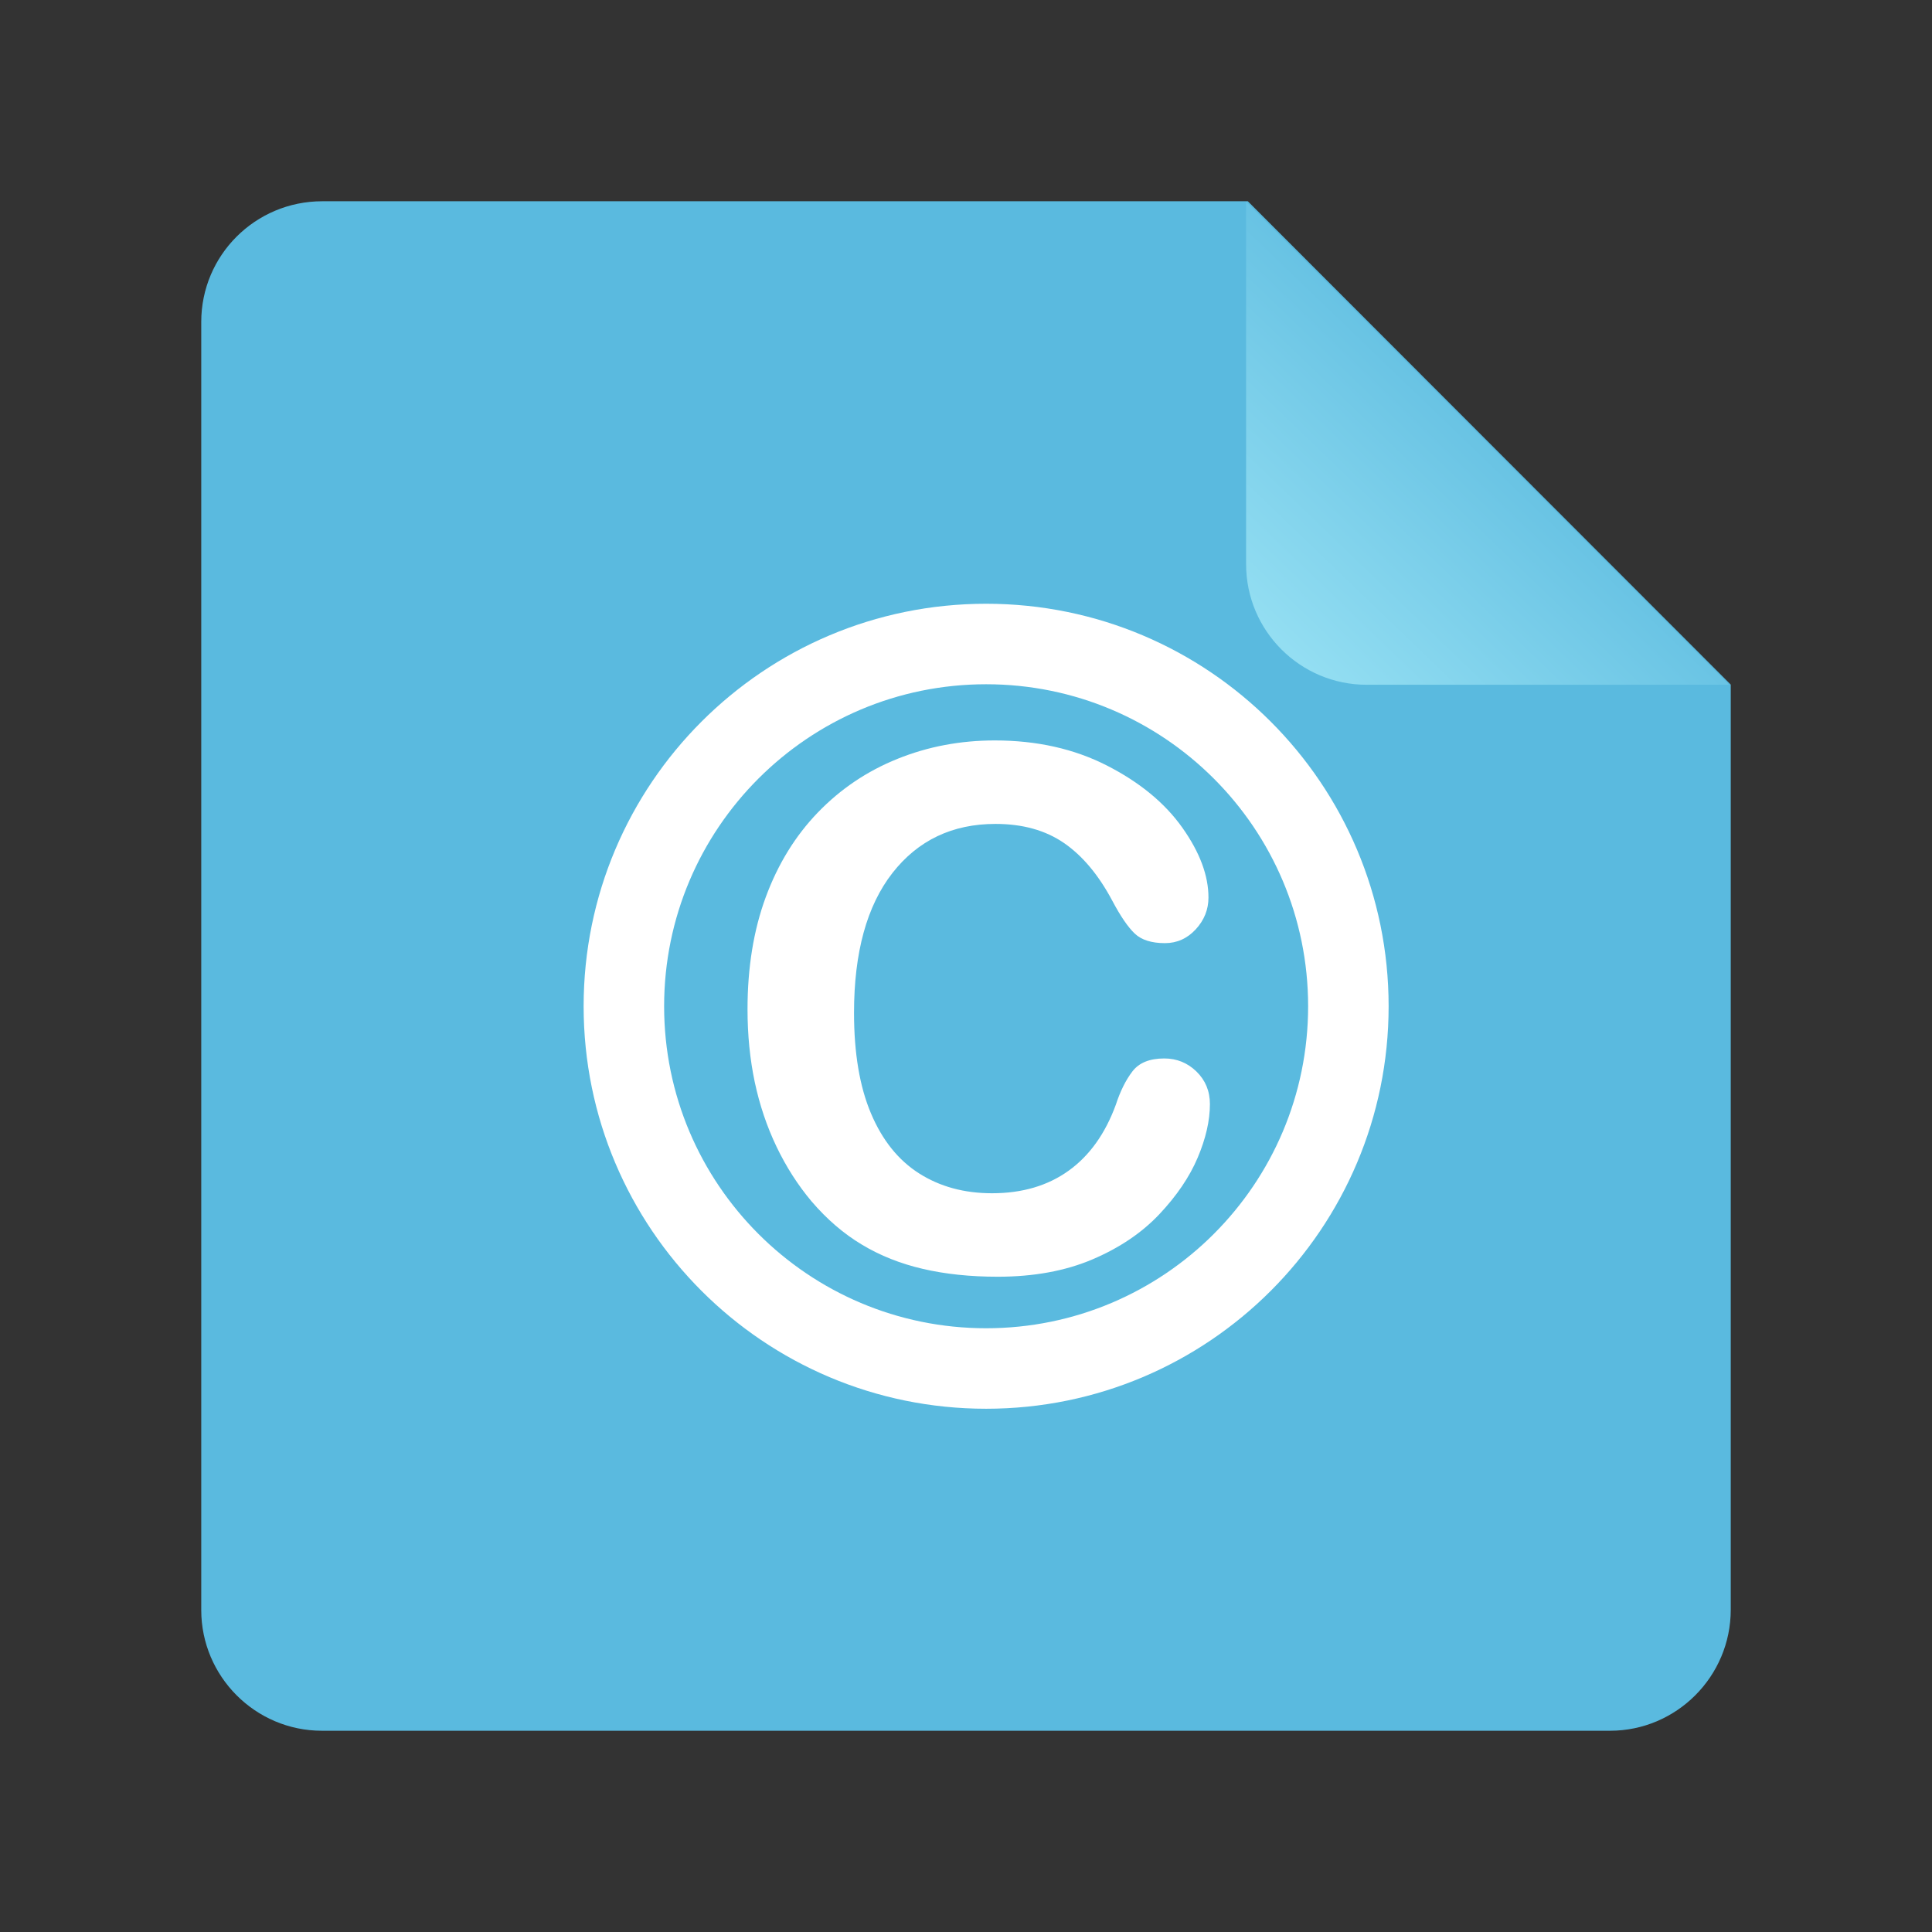 <?xml version="1.0" encoding="UTF-8"?>
<svg width="48px" height="48px" viewBox="0 0 48 48" version="1.1" xmlns="http://www.w3.org/2000/svg" xmlns:xlink="http://www.w3.org/1999/xlink">
    <rect x="0" y="0" width="48" height="48" fill="#333333" stroke="none"/>
    <!-- Generator: Sketch 41.2 (35397) - http://www.bohemiancoding.com/sketch -->
    <title>text-x-copying</title>
    <desc>Created with Sketch.</desc>
    <defs>
        <linearGradient x1="90.7%" y1="6.565%" x2="35.327%" y2="64.144%" id="linearGradient-1">
            <stop stop-color="#93DEF2" offset="0%"></stop>
            <stop stop-color="#5ABADF" offset="100%"></stop>
        </linearGradient>
    </defs>
    <g id="Page-1" stroke="none" stroke-width="1" fill="none" fill-rule="evenodd">
        <g id="text-x-copying">
            <path d="M5,7.998 C5,6.342 6.343,5 8.008,5 L31.002,5 L43,17.009 L43,39.993 C43,41.654 41.648,43 40.002,43 L7.998,43 C6.342,43 5,41.648 5,40.002 L5,7.998 Z" id="Rectangle-219" fill="#5ABADF"></path>
            <path d="M30.959,5.013 L42.959,17.013 L42.959,8.01 C42.959,6.355 41.617,5.013 39.962,5.013 L30.959,5.013 Z" id="Path-406" fill="url(#linearGradient-1)" transform="translate(36.959, 11.013) rotate(180) translate(-36.959, -11.013) "></path>
            <path d="M30.06,27.431 C30.06,27.841 29.958,28.285 29.756,28.762 C29.554,29.24 29.236,29.708 28.803,30.168 C28.369,30.628 27.815,31.002 27.142,31.289 C26.468,31.576 25.683,31.72 24.786,31.72 C24.106,31.72 23.488,31.655 22.932,31.526 C22.375,31.397 21.87,31.197 21.416,30.924 C20.961,30.652 20.544,30.293 20.163,29.848 C19.823,29.443 19.533,28.991 19.293,28.49 C19.053,27.989 18.873,27.454 18.752,26.886 C18.632,26.317 18.572,25.714 18.572,25.075 C18.572,24.038 18.723,23.109 19.025,22.289 C19.327,21.469 19.759,20.767 20.321,20.184 C20.884,19.601 21.543,19.157 22.299,18.853 C23.055,18.548 23.86,18.396 24.716,18.396 C25.759,18.396 26.687,18.604 27.502,19.02 C28.316,19.436 28.94,19.95 29.374,20.562 C29.808,21.174 30.024,21.753 30.024,22.298 C30.024,22.597 29.919,22.86 29.708,23.089 C29.497,23.317 29.242,23.432 28.943,23.432 C28.609,23.432 28.359,23.353 28.192,23.194 C28.025,23.036 27.839,22.764 27.634,22.377 C27.294,21.738 26.894,21.261 26.434,20.944 C25.974,20.628 25.407,20.47 24.733,20.47 C23.661,20.47 22.807,20.877 22.171,21.691 C21.536,22.506 21.218,23.663 21.218,25.163 C21.218,26.165 21.358,26.999 21.64,27.664 C21.921,28.329 22.319,28.825 22.835,29.153 C23.351,29.481 23.954,29.646 24.646,29.646 C25.396,29.646 26.03,29.459 26.548,29.087 C27.067,28.715 27.458,28.169 27.722,27.448 C27.833,27.108 27.971,26.832 28.135,26.618 C28.299,26.404 28.562,26.297 28.926,26.297 C29.236,26.297 29.503,26.405 29.726,26.622 C29.948,26.839 30.06,27.108 30.06,27.431 Z" id="C" fill="#FFFFFF"></path>
            <path d="M24.5,35 C30.023,35 34.5,30.523 34.5,25 C34.5,19.477 30.023,15 24.5,15 C18.977,15 14.5,19.477 14.5,25 C14.5,30.523 18.977,35 24.5,35 Z M24.5,33 C20.082,33 16.5,29.418 16.5,25 C16.5,20.582 20.082,17 24.5,17 C28.918,17 32.5,20.582 32.5,25 C32.5,29.418 28.918,33 24.5,33 Z" id="Oval-2" fill="#FFFFFF"></path>
        </g>
    </g>
</svg>